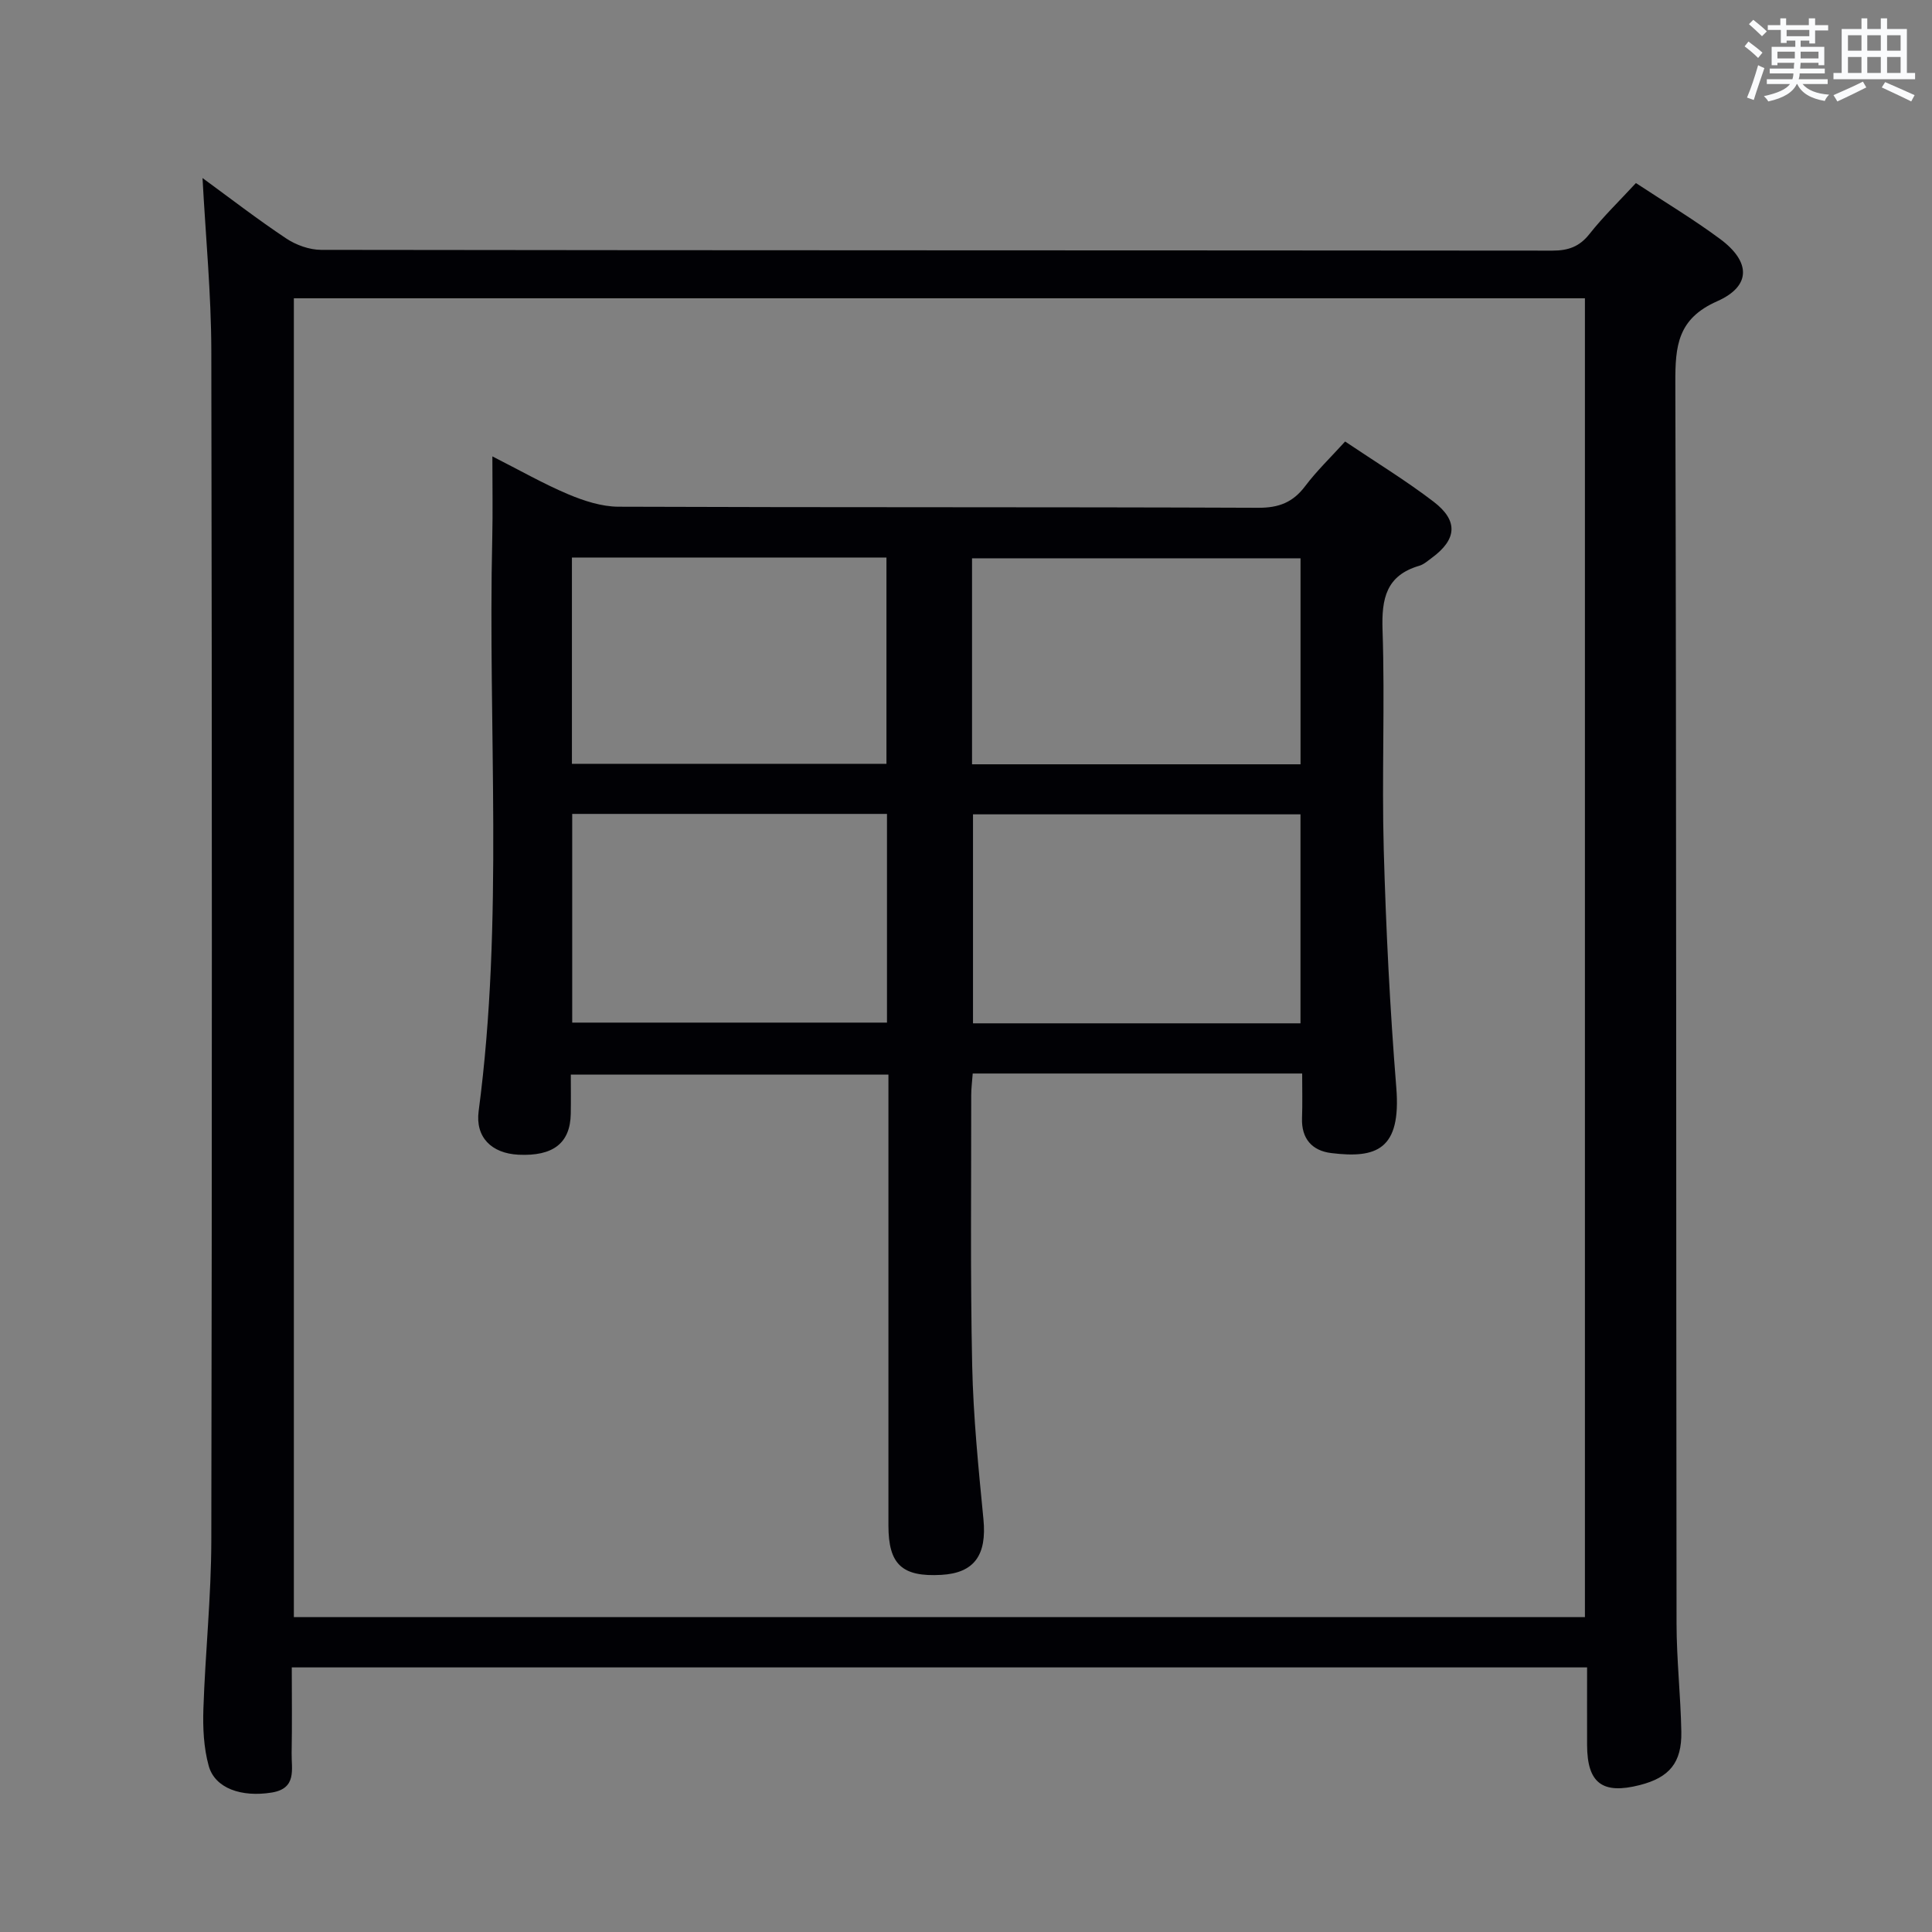 <svg enable-background="new 0 0 400 400" viewBox="0 0 400 400" xmlns="http://www.w3.org/2000/svg"><rect x="0" y="0" width="400" height="400" fill="#808080" stroke="none"/><path d="m41.93 36.86c5.73 4.19 11.38 8.55 17.31 12.5 2.05 1.37 4.81 2.36 7.24 2.37 84.97.12 169.94.08 254.91.16 3.27 0 5.6-.79 7.69-3.44 2.88-3.64 6.25-6.9 9.62-10.55 5.84 3.85 11.84 7.44 17.43 11.58 6.35 4.71 6.48 9.75-.61 12.89-8.21 3.63-8.68 9.27-8.66 16.84.23 85.64.15 171.27.25 256.91.01 7.47.85 14.95.99 22.42.12 6.41-2.48 9.48-8.6 11.04-7.73 1.98-10.88-.39-10.91-8.26-.02-5.29 0-10.58 0-16.1-89.5 0-178.42 0-268.18 0 0 5.92.08 11.84-.03 17.75-.06 3.3 1.14 7.31-4.13 8.16-6.27 1.01-11.75-.87-13.04-5.53-1.04-3.75-1.23-7.87-1.1-11.79.39-11.63 1.62-23.24 1.64-34.86.15-82.14.15-164.28 0-246.42-.03-11.75-1.17-23.5-1.82-35.67zm286.21 297.94c0-91.3 0-182.16 0-273.04-89.35 0-178.26 0-267.3 0v273.04z" fill="#010105"/><path d="m269.6 222.26c-23.25 0-45.55 0-68.21 0-.11 1.6-.31 3.03-.31 4.47.02 18.66-.2 37.33.2 55.99.23 10.62 1.3 21.24 2.33 31.82.72 7.38-1.85 11.13-8.71 11.52-8.14.46-10.96-2.16-10.96-10.22 0-29.16 0-58.33 0-87.49 0-1.82 0-3.64 0-5.87-21.81 0-43.38 0-65.76 0 0 2.62.04 5.38-.01 8.13-.11 6.07-3.65 8.81-10.84 8.46-5.56-.28-8.95-3.61-8.23-9.04 5.23-39.5 1.89-79.18 2.82-118.77.12-5.29.02-10.58.02-16.77 5.67 2.87 10.56 5.67 15.7 7.84 3.26 1.37 6.91 2.56 10.38 2.58 44.16.17 88.33.04 132.49.22 4.28.02 7.19-1.13 9.72-4.49 2.38-3.16 5.28-5.94 8.26-9.23 6.3 4.24 12.54 8.04 18.32 12.46 5.19 3.97 4.82 7.84-.42 11.67-.81.59-1.61 1.32-2.53 1.59-6.86 2.01-7.84 6.77-7.62 13.29.51 15.15-.17 30.33.25 45.49.46 16.44 1.28 32.89 2.6 49.29 1.03 12.86-4.13 14.68-13.47 13.53-3.94-.48-6.19-2.95-6.05-7.21.11-2.99.03-5.95.03-9.26zm-.35-10.39c0-14.7 0-28.95 0-43.27-22.87 0-45.4 0-67.8 0v43.27zm.01-96.28c-22.86 0-45.39 0-68.01 0v42.65h68.01c0-14.42 0-28.49 0-42.65zm-85.62 52.92c-21.85 0-43.4 0-65.17 0v43.21h65.17c0-14.53 0-28.76 0-43.21zm-65.23-53.08v42.71h65.12c0-14.51 0-28.58 0-42.71-21.84 0-43.27 0-65.12 0z" fill="#010105"/><g fill="#fafbfc"><path d="m361.2 9.6.8-1c.9.7 1.9 1.4 2.9 2.3l-.9 1.1c-1-1-2-1.8-2.8-2.4zm.5 10.6c.9-2.1 1.6-4.3 2.3-6.7.4.2.8.4 1.3.6-.7 2.1-1.5 4.3-2.2 6.6zm.4-15.2.9-.9c1 .8 2 1.6 2.8 2.4l-1 1c-.9-.9-1.8-1.7-2.7-2.5zm12.5-1.2h1.2v1.4h2.7v1.1h-2.7v2.7h-1.2v-.6h-1.8v1.3h4.9v3.8h-1.2v-.5h-3.7c0 .4-.1.9-.1 1.2h5.1v1h-5.2c0 .5-.1.9-.2 1.2h6v1h-5.2c1.1 1.3 2.9 2 5.5 2.2-.4.4-.7.8-.9 1.3-2.9-.5-4.8-1.6-5.7-3.5h-.1c-.8 1.7-2.7 2.9-5.9 3.6-.2-.4-.6-.8-.9-1.1 2.8-.6 4.6-1.4 5.4-2.5h-4.8v-1h5.3c.1-.3.2-.7.2-1.2h-4.9v-1h5c0-.4 0-.8.1-1.2h-3.5v.5h-1.2v-3.8h4.9v-1.3h-1.8v.5h-1.2v-2.7h-2.7v-1h2.6v-1.4h1.2v1.4h4.7v-1.4zm-6.6 8.3h3.6c0-.4 0-.9 0-1.4h-3.6zm1.9-4.6h4.7v-1.3h-4.7zm6.6 3.2h-3.7v1.4h3.7z"/><path d="m385.3 3.8h1.3v2.2h2.8v-2.2h1.3v2.2h4.1v9.1h1.7v1.3h-16.9v-1.3h1.7v-9.1h4.1v-2.2zm.4 13.1.7 1.2c-1.8.9-3.8 1.9-6 2.9-.2-.4-.5-.8-.8-1.3 2.3-1 4.3-1.9 6.1-2.8zm-3.1-6.4h2.8v-3.2h-2.8zm0 4.6h2.8v-3.3h-2.8zm4-4.6h2.8v-3.2h-2.8zm0 4.6h2.8v-3.3h-2.8zm3.7 1.9c2.1.9 4.1 1.8 6.1 2.7l-.7 1.3c-2.2-1.1-4.2-2-6.1-2.9zm3.2-9.7h-2.8v3.2h2.8zm-2.8 7.8h2.8v-3.3h-2.8z"/></g></svg>